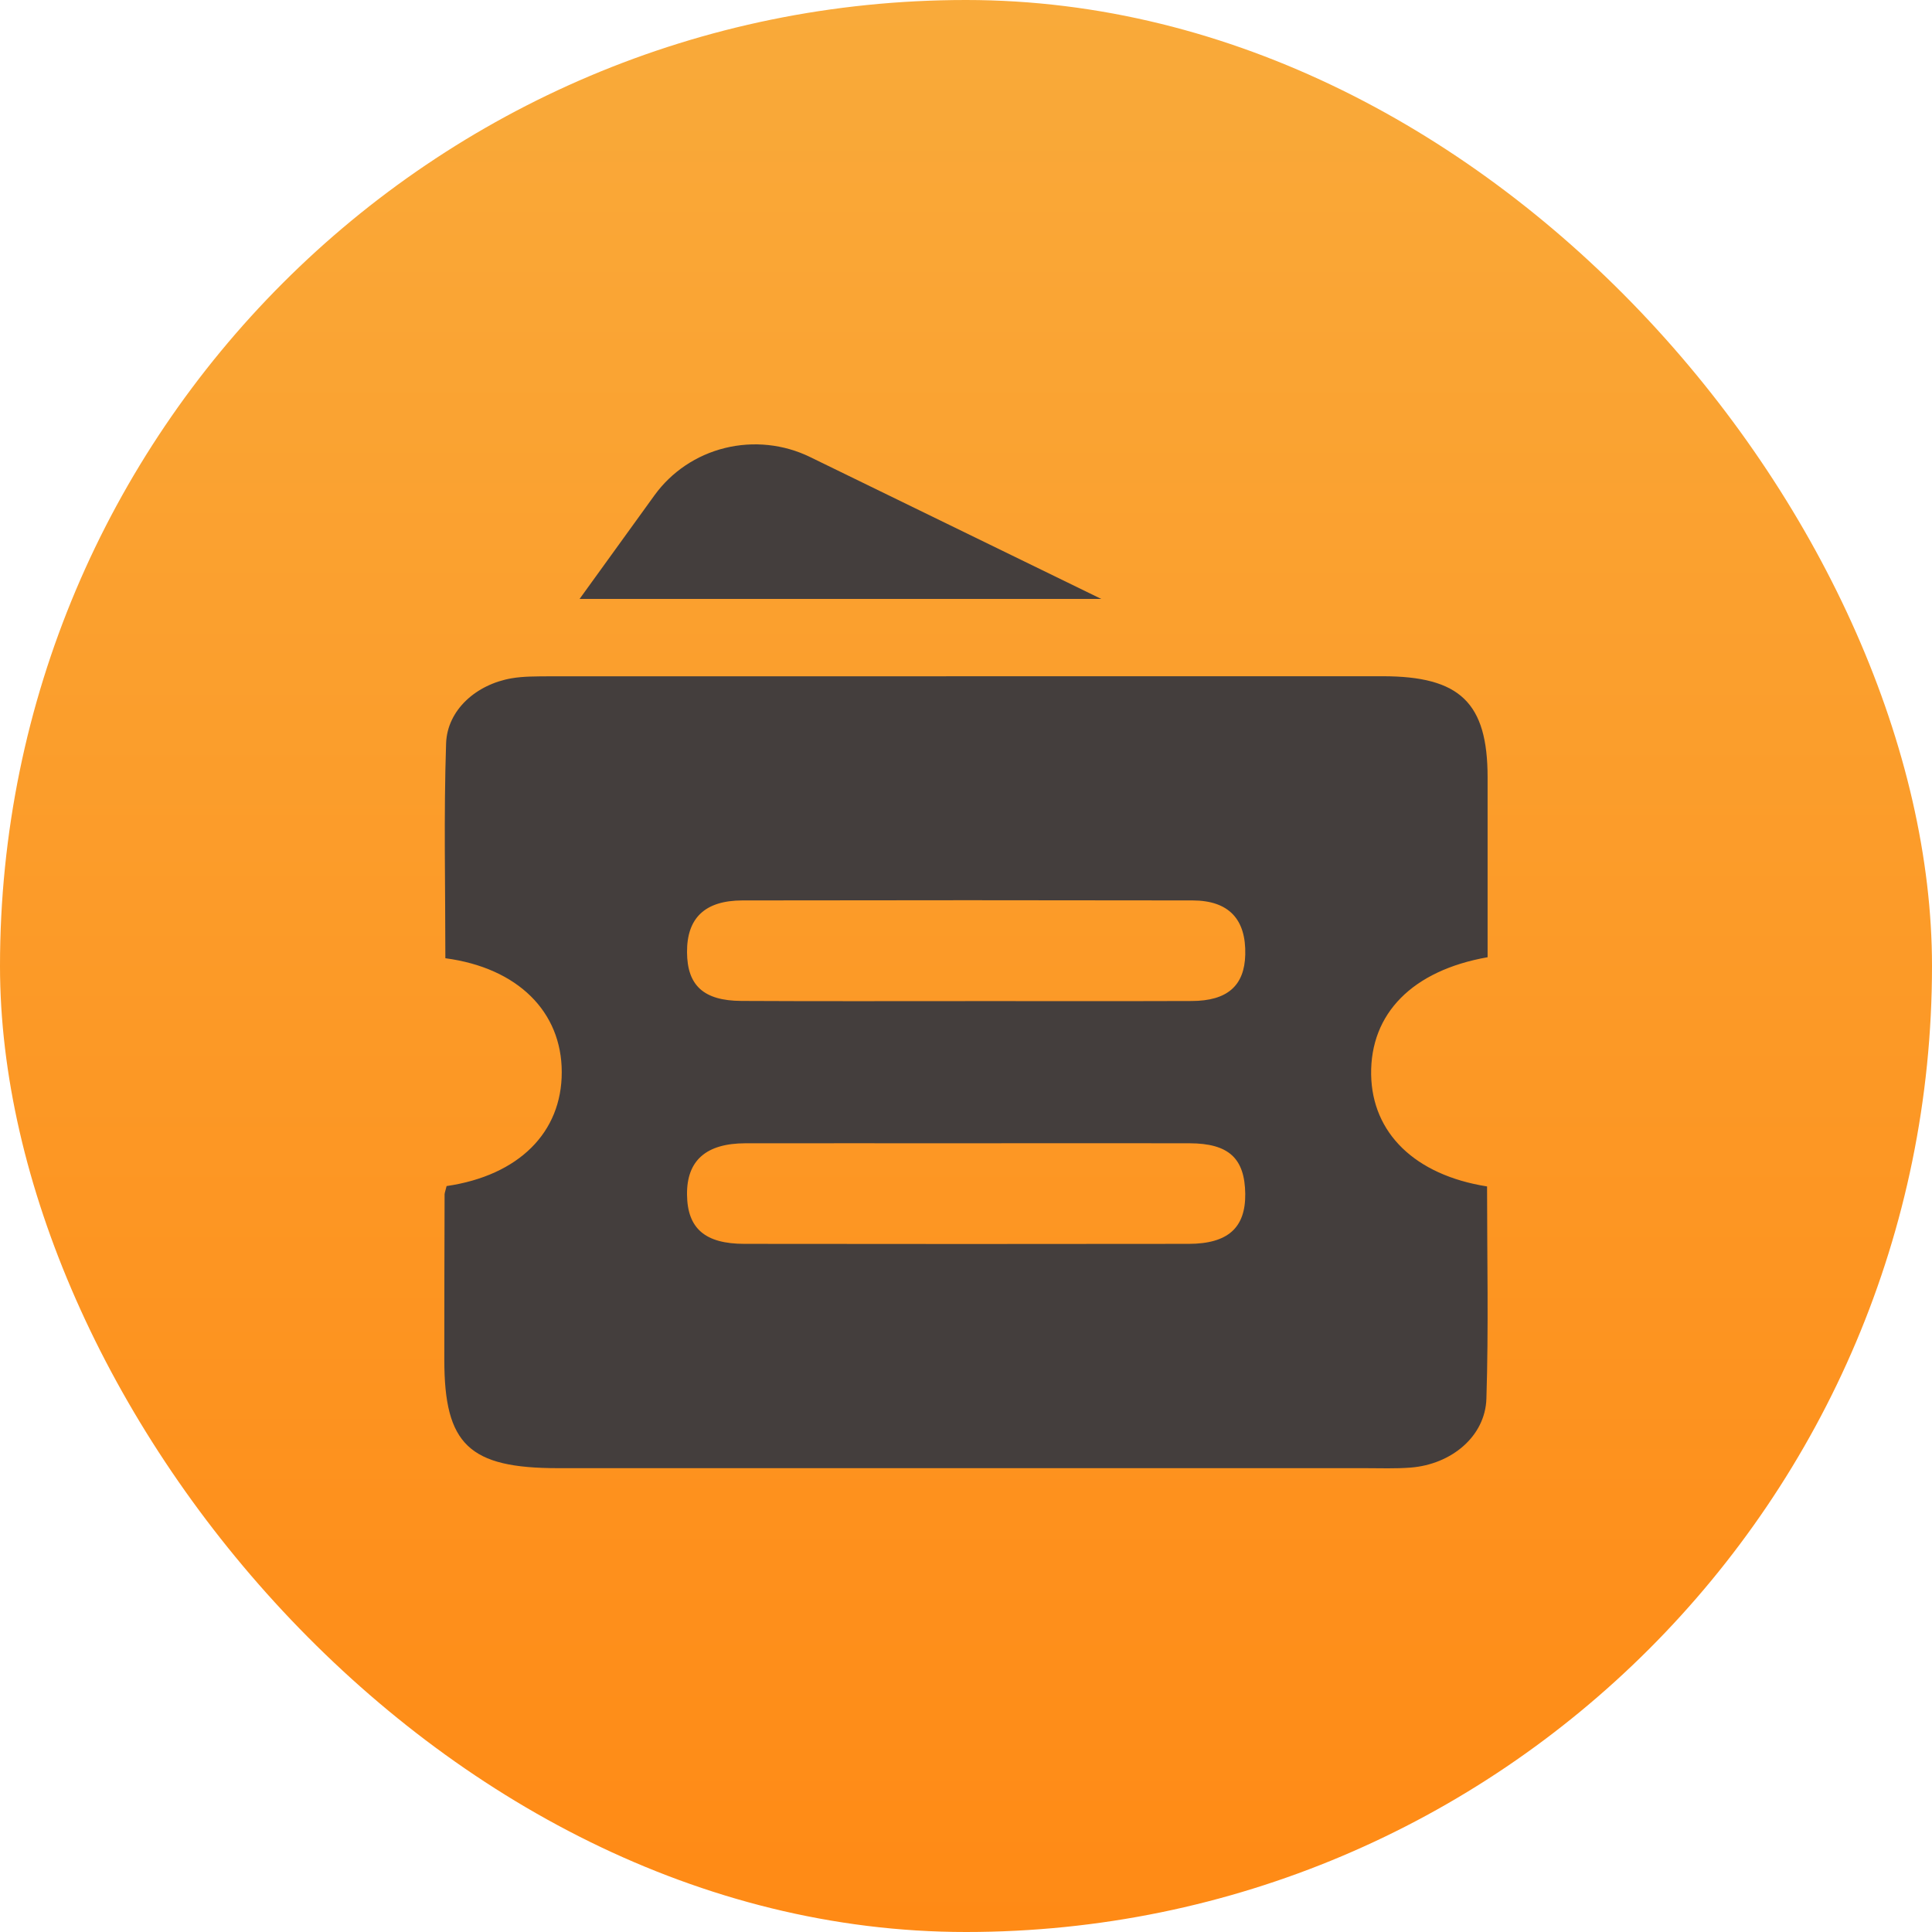 <svg fill="none" height="50" viewBox="0 0 50 50" width="50" xmlns="http://www.w3.org/2000/svg" xmlns:xlink="http://www.w3.org/1999/xlink"><linearGradient id="a" gradientUnits="userSpaceOnUse" x1="25" x2="25" y1="50" y2="0"><stop offset="0" stop-color="#ff8a15"/><stop offset="1" stop-color="#f9aa3a"/></linearGradient><rect fill="url(#a)" height="50" rx="25" width="50"/><g fill="#443e3d"><path d="m11.56 30.695c1.864-.274 2.981-1.386 2.978-2.949 0-1.561-1.136-2.697-3.012-2.947 0-1.847-.043-3.705.019-5.559.029-.868.783-1.53 1.697-1.686.31-.053.632-.048.947-.051 7.197-.002 14.395-.002 21.592-.002 2.007 0 2.718.686 2.718 2.62v4.652c-1.95.344-3.038 1.46-3.014 3.036.024 1.513 1.131 2.6 3 2.896 0 1.826.041 3.661-.017 5.494-.031.972-.902 1.698-1.959 1.782-.394.031-.792.015-1.191.015h-20.879c-2.298 0-2.94-.611-2.94-2.8 0-1.431.002-2.86.007-4.292.005-.048.026-.099.052-.209zm13.416-4.787c1.954 0 3.909.005 5.864-.002.923-.002 1.367-.395 1.387-1.198.024-.919-.427-1.403-1.363-1.405-3.883-.007-7.765-.007-11.65 0-.974.002-1.439.457-1.434 1.34.005.864.432 1.256 1.408 1.261 1.933.01 3.861.005 5.789.005zm-.055 3.68c-1.876 0-3.751-.002-5.63 0-1.019.002-1.52.447-1.511 1.328.009.876.465 1.275 1.489 1.275 3.833.005 7.663.005 11.495 0 1.017-.002 1.472-.418 1.463-1.294-.012-.921-.427-1.306-1.441-1.309-1.954-.005-3.909 0-5.866 0z"/><path d="m15 15.5h13.5l-7.537-3.673c-.681-.332-1.462-.414-2.2-.233s-1.385.616-1.825 1.224z"/></g></svg>